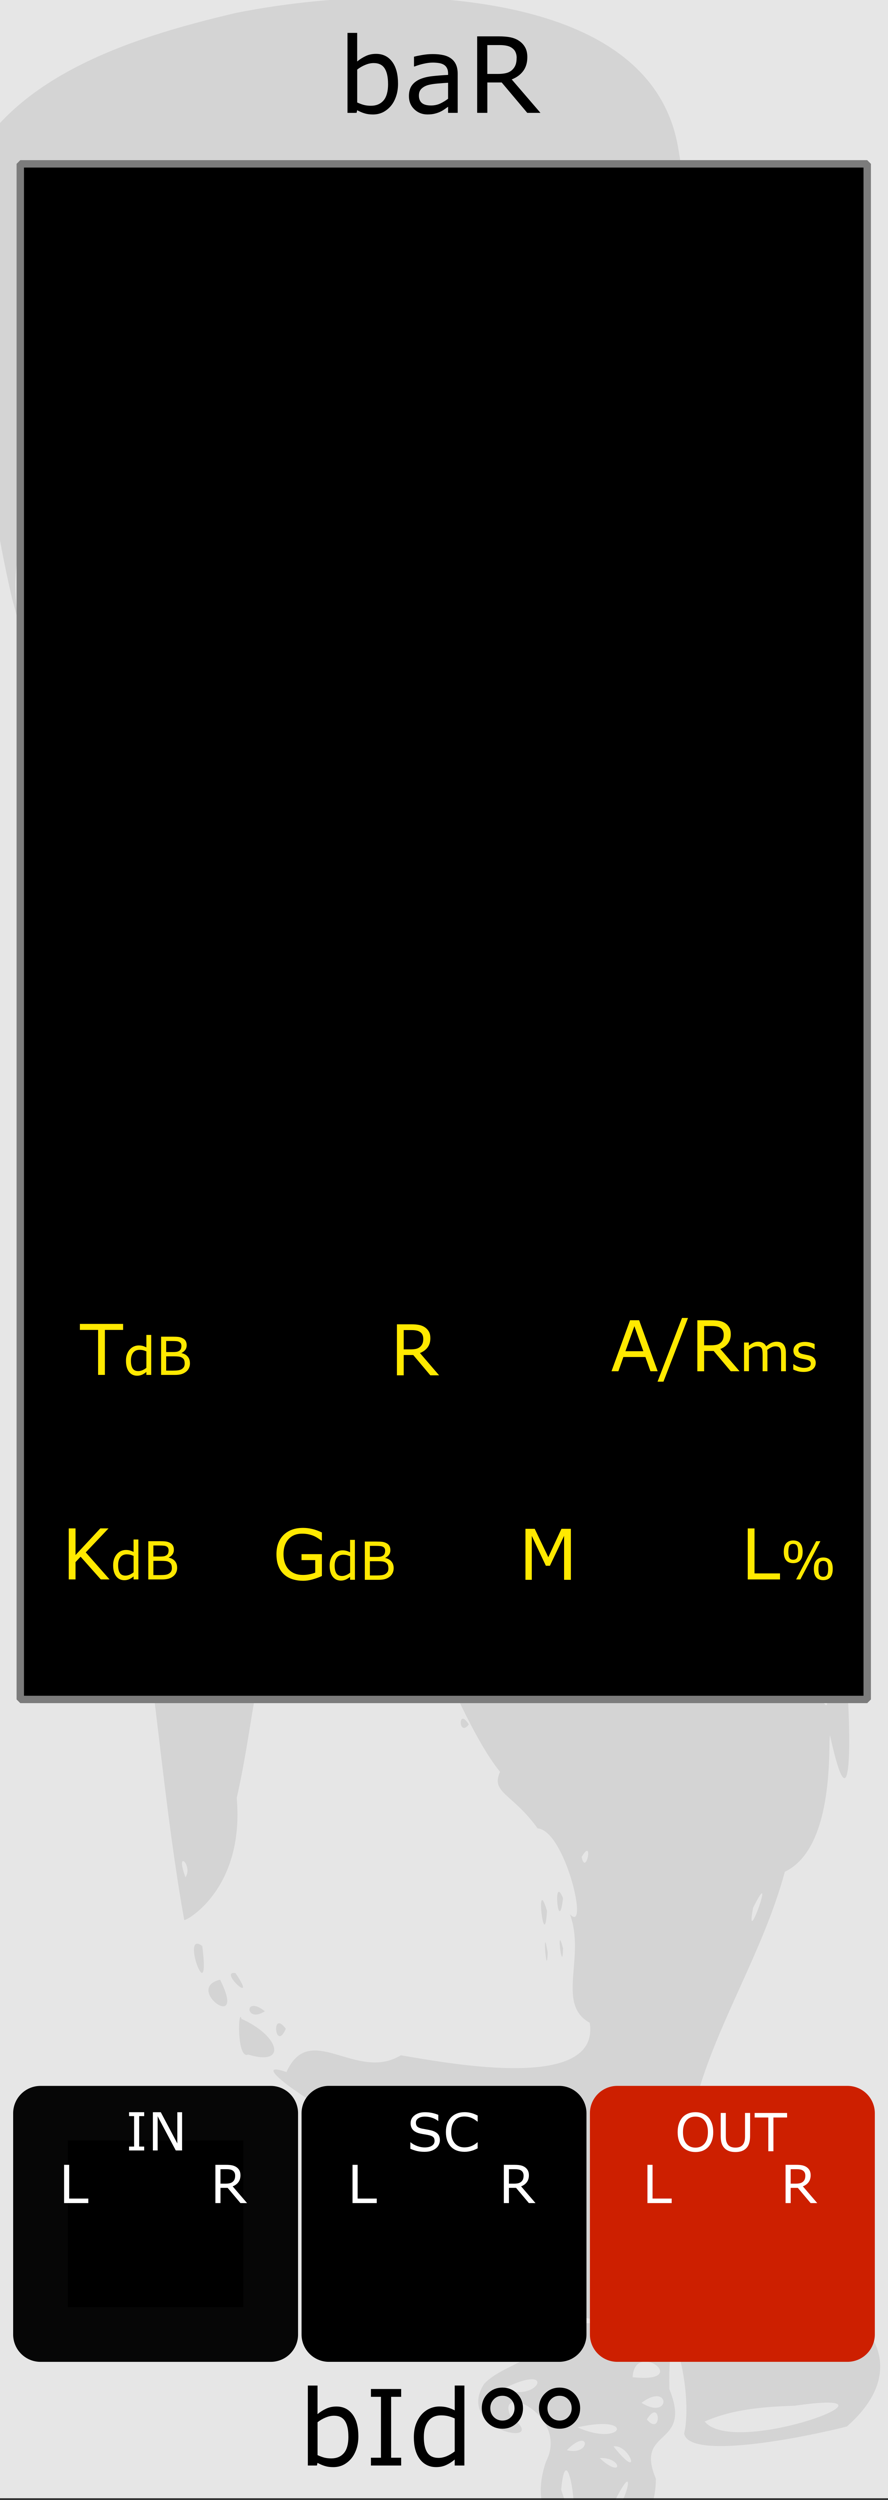 <?xml version="1.0" encoding="UTF-8" standalone="no"?>
<svg
   xmlns:osb="http://www.openswatchbook.org/uri/2009/osb"
   xmlns:dc="http://purl.org/dc/elements/1.1/"
   xmlns:cc="http://creativecommons.org/ns#"
   xmlns:rdf="http://www.w3.org/1999/02/22-rdf-syntax-ns#"
   xmlns:svg="http://www.w3.org/2000/svg"
   xmlns="http://www.w3.org/2000/svg"
   xmlns:sodipodi="http://sodipodi.sourceforge.net/DTD/sodipodi-0.dtd"
   xmlns:inkscape="http://www.inkscape.org/namespaces/inkscape"
   width="135"
   height="380"
   viewBox="0 0 35.719 100.542"
   version="1.1"
   id="svg12553"
   sodipodi:docname="BAR.svg"
   inkscape:version="0.92.3 (2405546, 2018-03-11)">
  <rect x="0" y="0" width="35.719" height="100.542" fill="#333333" stroke="none"/>
  <sodipodi:namedview
     pagecolor="#ffffff"
     bordercolor="#666666"
     borderopacity="1"
     objecttolerance="10"
     gridtolerance="10"
     guidetolerance="10"
     inkscape:pageopacity="0"
     inkscape:pageshadow="2"
     inkscape:window-width="3840"
     inkscape:window-height="2066"
     id="namedview70"
     showgrid="false"
     inkscape:zoom="4.968421"
     inkscape:cx="-110.10027"
     inkscape:cy="72.633504"
     inkscape:window-x="-11"
     inkscape:window-y="-11"
     inkscape:window-maximized="1"
     inkscape:current-layer="svg12553" />
  <defs
     id="defs12547">
    <linearGradient
       osb:paint="solid"
       id="linearGradient4708">
      <stop
         id="stop4706"
         offset="0"
         style="stop-color:#ececec;stop-opacity:1;" />
    </linearGradient>
    <filter
       id="filter4696"
       style="color-interpolation-filters:sRGB">
      <feColorMatrix
         id="feColorMatrix4692"
         result="colormatrix"
         values="0 0 0 0 1 0 0 0 0 0 0 0 0 0 0 1 0 0 0 0 0 "
         in="SourceGraphic" />
      <feBlend
         id="feBlend4694"
         result="fbSourceGraphic"
         mode="multiply"
         in2="BackgroundImage" />
      <feColorMatrix
         id="feColorMatrix4762"
         values="0 0 0 -1 0 0 0 0 -1 0 0 0 0 -1 0 0 0 0 1 0"
         in="fbSourceGraphic"
         result="fbSourceGraphicAlpha" />
      <feColorMatrix
         in="fbSourceGraphic"
         result="colormatrix"
         values="1 0 0 0 0 0 1 0 0 0 0 0 1 0 0 0 0 0 5 -1 "
         id="feColorMatrix4764" />
      <feComposite
         k4="0"
         k3="0"
         k1="0"
         result="composite"
         k2="0.3"
         operator="arithmetic"
         id="feComposite4766"
         in2="colormatrix" />
    </filter>
  </defs>
  <g
     id="layer1"
     transform="matrix(0.3,0,0,1.001,-7.997,-161.568)">
    <path
       id="path33453"
       d="M 26.617,161.38 H 145.853 v 100.396 H 26.617 Z m 0,0"
       style="fill:#e6e6e6;fill-opacity:1;fill-rule:nonzero;stroke:none;stroke-width:0.323"
       inkscape:connector-curvature="0" />
  </g>
  <path
     id="path869"
     d="m 15.839,-0.129 c 4.28,0.085 10.617,1.016 11.446,6.114 0.748,4.414 1.275,8.873 1.376,13.351 -1.604,-1.871 -3.243,-1.1 -1.865,1.169 0.778,3.976 1.413,7.985 1.907,11.987 0.722,-0.461 0.363,-2.211 0.853,0.329 2.218,11.094 2.98,22.409 4.395,33.62 0.245,1.804 0.473,8.056 -0.564,3.355 -0.092,0.143 0.259,4.488 -1.818,5.48 -0.858,3.185 -2.718,6.06 -3.562,9.137 -3.197,0.293 -3.817,3.795 -2.11,5.828 -1.698,1.689 -1.137,5.292 1.409,2.79 3.304,-3.181 11.25,0.624 6.756,4.556 -1.768,0.449 -6.341,1.355 -6.544,0.282 0.408,-1.668 -0.666,-5.735 -0.594,-1.787 0.957,2.357 -1.417,1.534 -0.542,3.603 -0.006,3.975 -5.801,3.28 -4.417,-0.693 0.952,-1.854 -2.085,-3.232 -1.42,-1.799 1.747,1.297 -2.308,0.584 -1.069,-1.325 0.998,-1.047 3.255,-0.88 1.953,-3.272 -1.515,-1.154 -2.248,-2.097 0.544,-2.306 3.183,-0.748 -0.01,-7.114 -2.454,-3.227 0.573,2.76 -2.187,-1.844 -4.18,-1.309 -1.552,-0.143 -5.812,-3.113 -3.816,-2.422 0.946,-2.103 2.807,0.419 4.602,-0.676 2.166,0.373 8.015,1.438 7.597,-1.306 -1.37,-0.758 -0.155,-2.651 -0.799,-4.367 0.791,0.84 -0.186,-3.364 -1.297,-3.451 -1.016,-1.411 -1.898,-1.428 -1.512,-2.275 -1.829,-2.267 -3.607,-8.198 -4.925,-8.611 0.977,-0.011 -2.516,-1.597 -0.91,-3.153 0.129,-1.673 -0.516,-4.939 -1.158,-1.392 1.033,1.414 0.685,2.643 -1.041,3.029 2.217,-1.133 -1.7,2.238 0.815,0.652 -2.673,3.255 -2.47,6.56 -3.373,10.525 0.329,3.761 -2.163,5.021 -2.112,4.905 C 6.622,72.808 6.302,68.288 5.589,63.847 4.878,58.284 4.274,52.707 3.71,47.127 3.71,48.744 4.733,51.033 4.371,48.063 4.105,42.356 3.257,36.684 3.01,30.992 2.218,27.913 2.616,23.303 1.898,21.089 -0.799,21.562 1.811,28.818 0.481,24.055 -0.725,18.82 -1.074,13.446 -1.788,8.134 -0.458,3.257 5.14,1.543 9.502,0.517 11.588,0.102 13.714,-0.088 15.839,-0.129 Z M 13.364,17.323 c 1.387,0.201 0.287,-0.459 0,0 z m 15.587,16.538 c 0.486,0.277 -0.46,-1.252 0,0 z M 4.599,50.905 c 0.878,0.169 -0.731,-0.767 0,0 z m 0.234,1.031 c 0.449,-0.192 -0.619,-1.256 0,0 z m 8.266,-1.134 c 0.951,0.432 0.23,-0.528 0,0 z m -1.033,0.629 c 0.645,0.84 0.395,-0.941 0,0 z m 0.88,0.315 c 0.816,0.81 0.693,-0.975 0,0 z m 1.21,0.159 c 0.352,0.861 0.417,-1.067 0,0 z m -1.485,1.341 c 0.332,2.129 0.301,-2.723 0,0 z m 0.738,-0.295 c 0.333,0.491 0.645,-1.023 0,0 z m 0.337,0.728 c 0.979,0.487 -0.069,-1.292 0,0 z M 13.089,54.674 c 1.108,1.651 0.832,-2.041 0,0 z m 0.046,1.257 c 1.012,0.753 0.612,-0.88 0,0 z m -1.13,3.714 c 0.645,0.84 0.395,-0.941 0,0 z m 0.672,0.34 c 0.645,0.84 0.395,-0.941 0,0 z m 2.041,1.219 c 1.316,1.615 1.382,-0.422 0,0 z m 18.262,6.05 c 0.486,0.277 -0.46,-1.252 0,0 z m 0.064,1.058 c 0.523,1.084 -0.01,-1.618 0,0 z M 7.46,75.498 c 0.322,-0.469 -0.44,-1.197 0,0 z M 23.395,74.684 c 0.179,0.806 0.495,-0.854 0,0 z m 6.9,2.035 c -0.371,1.892 0.987,-1.97 0,0 z M 17.816,85.563 c 1.039,0.71 0.913,-1.236 0,0 z m 4.491,6.661 c 1.594,0.047 1.631,-0.497 0,0 z m 0.767,1.162 c 1.659,0.227 0.374,-0.469 0,0 z m 2.372,2.217 c 2.44,0.266 0.088,-1.546 0,0 z m -5.182,0.456 c 1.358,0.635 2.201,-1.096 0,0 z m 5.539,0.575 c 1.199,0.739 1.159,-0.871 0,0 z m 0.216,0.67 c 0.619,0.719 0.557,-0.913 0,0 z m -2.789,0.315 c 1.815,0.819 2.394,-0.545 0,0 z m 5.116,-0.233 c 1.209,1.474 8.713,-1.371 3.63,-0.637 -1.227,0.045 -2.492,0.129 -3.63,0.637 z m -5.545,1.153 c 0.995,0.243 0.938,-0.966 0,0 z m 1.876,-0.152 c 1.197,1.496 0.654,-0.112 0,0 z m -0.557,0.468 c 0.969,0.891 0.916,-0.048 0,0 z m -1.548,1.27 c 0.978,3.098 0.267,-2.794 0,0 z m 1.951,0.889 c 0.527,0.356 1.355,-2.897 0,0 z M 1.124,27.5 c 0.107,1.919 -0.347,-1.896 0,0 z M 14.084,62.919 c 2.297,1.069 1.266,2.228 0,0 z m 2.359,1.241 c -0.703,0.931 -0.408,-0.752 0,0 z m 2.415,5.192 c -0.418,0.544 -0.451,-0.728 0,0 z m 3.789,6.988 c -0.182,1.59 -0.426,-1.06 0,0 z m -0.644,0.511 c -0.109,1.809 -0.481,-1.59 0,0 z M 8.135,78.262 c 0.354,2.741 -0.905,-0.686 0,0 z m 1.335,1.088 c 0.956,1.395 -0.714,-0.105 0,0 z M 8.853,79.618 c 1.115,2.221 -1.478,0.348 0,0 z m 13.794,-1.266 c -0.016,1.171 -0.294,-1.134 0,0 z m -0.617,0.18 c -0.041,1.177 -0.224,-1.381 0,0 z M 10.654,80.885 c -0.792,0.516 -0.862,-0.678 0,0 z m -0.94,0.307 c 1.565,0.701 1.835,1.918 0.268,1.435 -0.47,0.212 -0.398,-1.954 -0.268,-1.435 z m 1.783,0.399 c -0.426,0.97 -0.607,-0.82 0,0 z"
     style="opacity:0.08;fill:#000000;stroke-width:0.209" />
  <path
     id="rect833"
     d="M 0.816,6.59 H 34.883 V 68.346 H 0.816 Z"
     style="opacity:1;fill:#000000;fill-opacity:1;fill-rule:evenodd;stroke:#7c7c7c;stroke-width:0.298;stroke-linecap:butt;stroke-linejoin:miter;stroke-miterlimit:0;stroke-dasharray:none;stroke-dashoffset:0;stroke-opacity:1" />
  <g
     id="text4860"
     style="font-style:normal;font-variant:normal;font-weight:normal;font-stretch:normal;font-size:2.822px;line-height:125%;font-family:Sudo;-inkscape-font-specification:'Sudo, Normal';font-variant-ligatures:normal;font-variant-caps:normal;font-variant-numeric:normal;font-feature-settings:normal;text-align:start;letter-spacing:0px;word-spacing:0px;writing-mode:lr-tb;text-anchor:start;fill:#000000;fill-opacity:1;stroke:none;stroke-width:0.265px;stroke-linecap:butt;stroke-linejoin:miter;stroke-opacity:1" />
  <g
     id="flowRoot1009"
     style="font-style:normal;font-variant:normal;font-weight:normal;font-stretch:normal;font-size:10.667px;line-height:125%;font-family:Sudo;-inkscape-font-specification:'Sudo, Normal';font-variant-ligatures:normal;font-variant-caps:normal;font-variant-numeric:normal;font-feature-settings:normal;text-align:start;letter-spacing:0px;word-spacing:0px;writing-mode:lr-tb;text-anchor:start;fill:#000000;fill-opacity:1;stroke:none;stroke-width:1px;stroke-linecap:butt;stroke-linejoin:miter;stroke-opacity:1" />
  <g
     aria-label="baR"
     style="font-style:normal;font-variant:normal;font-weight:normal;font-stretch:normal;font-size:2.822px;line-height:125%;font-family:'DejaVu Sans Mono';-inkscape-font-specification:'DejaVu Sans Mono, Normal';font-variant-ligatures:normal;font-variant-caps:normal;font-variant-numeric:normal;font-feature-settings:normal;text-align:start;letter-spacing:0px;word-spacing:0px;writing-mode:lr-tb;text-anchor:start;fill:#000000;fill-opacity:1;stroke:none;stroke-width:0.265px;stroke-linecap:butt;stroke-linejoin:miter;stroke-opacity:1"
     id="text882"
     transform="translate(0,-1.124)">
    <path
       d="m 16.01,4.491 q 0,0.289 -0.083,0.521 -0.081,0.232 -0.219,0.389 -0.147,0.163 -0.322,0.246 -0.176,0.081 -0.387,0.081 -0.196,0 -0.343,-0.048 -0.147,-0.045 -0.289,-0.124 l -0.025,0.107 H 13.978 V 2.447 h 0.389 v 1.149 q 0.163,-0.134 0.347,-0.219 0.184,-0.087 0.413,-0.087 0.409,0 0.645,0.314 0.238,0.314 0.238,0.887 z m -0.401,0.01 q 0,-0.413 -0.136,-0.626 -0.136,-0.215 -0.44,-0.215 -0.169,0 -0.343,0.074 -0.174,0.072 -0.322,0.188 v 1.323 q 0.165,0.074 0.283,0.103 0.12,0.029 0.271,0.029 0.322,0 0.504,-0.211 0.184,-0.213 0.184,-0.666 z"
       style="font-style:normal;font-variant:normal;font-weight:normal;font-stretch:normal;font-size:4.233px;font-family:sans-serif;-inkscape-font-specification:'sans-serif, Normal';font-variant-ligatures:normal;font-variant-caps:normal;font-variant-numeric:normal;font-feature-settings:normal;text-align:start;writing-mode:lr-tb;text-anchor:start;stroke-width:0.265px"
       id="path1145"
       inkscape:connector-curvature="0" />
    <path
       d="M 18.41,5.663 H 18.024 V 5.417 q -0.052,0.035 -0.141,0.099 -0.087,0.062 -0.169,0.099 -0.097,0.048 -0.223,0.079 -0.126,0.033 -0.296,0.033 -0.312,0 -0.529,-0.207 -0.217,-0.207 -0.217,-0.527 0,-0.263 0.112,-0.424 0.114,-0.163 0.322,-0.256 0.211,-0.093 0.506,-0.126 0.296,-0.033 0.635,-0.05 v -0.06 q 0,-0.132 -0.048,-0.219 -0.045,-0.087 -0.132,-0.136 -0.083,-0.048 -0.198,-0.064 -0.116,-0.017 -0.242,-0.017 -0.153,0 -0.341,0.041 -0.188,0.039 -0.389,0.116 H 16.653 V 3.404 q 0.114,-0.031 0.329,-0.068 0.215,-0.037 0.424,-0.037 0.244,0 0.424,0.041 0.182,0.039 0.314,0.136 0.13,0.095 0.198,0.246 0.068,0.151 0.068,0.374 z M 18.024,5.095 V 4.452 q -0.178,0.01 -0.42,0.031 -0.24,0.021 -0.38,0.06 -0.167,0.048 -0.271,0.149 -0.103,0.099 -0.103,0.275 0,0.198 0.12,0.3 0.12,0.099 0.366,0.099 0.205,0 0.374,-0.079 0.169,-0.081 0.314,-0.192 z"
       style="font-style:normal;font-variant:normal;font-weight:normal;font-stretch:normal;font-size:4.233px;font-family:sans-serif;-inkscape-font-specification:'sans-serif, Normal';font-variant-ligatures:normal;font-variant-caps:normal;font-variant-numeric:normal;font-feature-settings:normal;text-align:start;writing-mode:lr-tb;text-anchor:start;stroke-width:0.265px"
       id="path1147"
       inkscape:connector-curvature="0" />
    <path
       d="M 21.74,5.663 H 21.209 L 20.18,4.44 H 19.603 V 5.663 H 19.194 V 2.586 h 0.862 q 0.279,0 0.465,0.037 0.186,0.035 0.335,0.128 0.167,0.105 0.26,0.267 0.095,0.159 0.095,0.405 0,0.333 -0.167,0.558 -0.167,0.223 -0.461,0.337 z M 20.783,3.452 q 0,-0.132 -0.048,-0.234 -0.045,-0.103 -0.153,-0.174 -0.089,-0.06 -0.211,-0.083 -0.122,-0.025 -0.287,-0.025 h -0.482 v 1.162 h 0.413 q 0.194,0 0.339,-0.033 0.145,-0.035 0.246,-0.128 0.093,-0.087 0.136,-0.198 0.045,-0.114 0.045,-0.287 z"
       style="font-style:normal;font-variant:normal;font-weight:normal;font-stretch:normal;font-size:4.233px;font-family:sans-serif;-inkscape-font-specification:'sans-serif, Normal';font-variant-ligatures:normal;font-variant-caps:normal;font-variant-numeric:normal;font-feature-settings:normal;text-align:start;writing-mode:lr-tb;text-anchor:start;stroke-width:0.265px"
       id="path1149"
       inkscape:connector-curvature="0" />
  </g>
  <g
     aria-label="bId°°"
     style="font-style:normal;font-variant:normal;font-weight:normal;font-stretch:normal;font-size:2.822px;line-height:125%;font-family:'DejaVu Sans Mono';-inkscape-font-specification:'DejaVu Sans Mono, Normal';font-variant-ligatures:normal;font-variant-caps:normal;font-variant-numeric:normal;font-feature-settings:normal;text-align:start;letter-spacing:0px;word-spacing:0px;writing-mode:lr-tb;text-anchor:start;fill:#000000;fill-opacity:1;stroke:none;stroke-width:0.265px;stroke-linecap:butt;stroke-linejoin:miter;stroke-opacity:1"
     id="text882-3"
     transform="translate(0,0.194)">
    <path
       d="m 14.415,97.789 q 0,0.289 -0.083,0.521 -0.081,0.232 -0.219,0.389 -0.147,0.163 -0.322,0.246 -0.176,0.081 -0.387,0.081 -0.196,0 -0.343,-0.048 -0.147,-0.045 -0.289,-0.124 l -0.025,0.107 h -0.364 v -3.216 h 0.389 v 1.149 q 0.163,-0.134 0.347,-0.219 0.184,-0.087 0.413,-0.087 0.409,0 0.645,0.314 0.238,0.314 0.238,0.887 z m -0.401,0.01 q 0,-0.413 -0.136,-0.626 -0.136,-0.215 -0.44,-0.215 -0.169,0 -0.343,0.074 -0.174,0.072 -0.322,0.188 v 1.323 q 0.165,0.074 0.283,0.103 0.12,0.029 0.271,0.029 0.322,0 0.504,-0.211 0.184,-0.213 0.184,-0.666 z"
       style="font-style:normal;font-variant:normal;font-weight:normal;font-stretch:normal;font-size:4.233px;font-family:sans-serif;-inkscape-font-specification:'sans-serif, Normal';font-variant-ligatures:normal;font-variant-caps:normal;font-variant-numeric:normal;font-feature-settings:normal;text-align:start;writing-mode:lr-tb;text-anchor:start;stroke-width:0.265px"
       id="path1152"
       inkscape:connector-curvature="0" />
    <path
       d="m 16.136,98.961 h -1.215 v -0.314 h 0.403 v -2.449 h -0.403 v -0.314 h 1.215 v 0.314 h -0.403 v 2.449 h 0.403 z"
       style="font-style:normal;font-variant:normal;font-weight:normal;font-stretch:normal;font-size:4.233px;font-family:sans-serif;-inkscape-font-specification:'sans-serif, Normal';font-variant-ligatures:normal;font-variant-caps:normal;font-variant-numeric:normal;font-feature-settings:normal;text-align:start;writing-mode:lr-tb;text-anchor:start;stroke-width:0.265px"
       id="path1154"
       inkscape:connector-curvature="0" />
    <path
       d="m 18.679,98.961 h -0.389 v -0.242 q -0.167,0.145 -0.349,0.225 -0.182,0.081 -0.395,0.081 -0.413,0 -0.657,-0.318 -0.242,-0.318 -0.242,-0.883 0,-0.294 0.083,-0.523 0.085,-0.229 0.227,-0.391 0.141,-0.157 0.327,-0.24 0.188,-0.083 0.389,-0.083 0.182,0 0.322,0.039 0.141,0.037 0.296,0.118 v -1 h 0.389 z m -0.389,-0.568 v -1.325 q -0.157,-0.07 -0.281,-0.097 -0.124,-0.027 -0.271,-0.027 -0.327,0 -0.508,0.227 -0.182,0.227 -0.182,0.645 0,0.411 0.141,0.626 0.141,0.213 0.451,0.213 0.165,0 0.335,-0.072 0.169,-0.074 0.316,-0.19 z"
       style="font-style:normal;font-variant:normal;font-weight:normal;font-stretch:normal;font-size:4.233px;font-family:sans-serif;-inkscape-font-specification:'sans-serif, Normal';font-variant-ligatures:normal;font-variant-caps:normal;font-variant-numeric:normal;font-feature-settings:normal;text-align:start;writing-mode:lr-tb;text-anchor:start;stroke-width:0.265px"
       id="path1156"
       inkscape:connector-curvature="0" />
    <path
       d="m 21.037,96.654 q 0,0.347 -0.24,0.587 -0.24,0.24 -0.589,0.24 -0.349,0 -0.589,-0.238 -0.24,-0.24 -0.24,-0.589 0,-0.347 0.24,-0.587 0.24,-0.24 0.589,-0.24 0.351,0 0.589,0.24 0.24,0.24 0.24,0.587 z m -0.341,0 q 0,-0.211 -0.138,-0.353 -0.138,-0.145 -0.349,-0.145 -0.211,0 -0.349,0.145 -0.138,0.143 -0.138,0.353 0,0.215 0.141,0.358 0.143,0.141 0.347,0.141 0.211,0 0.349,-0.145 0.138,-0.145 0.138,-0.353 z"
       style="font-style:normal;font-variant:normal;font-weight:normal;font-stretch:normal;font-size:4.233px;font-family:sans-serif;-inkscape-font-specification:'sans-serif, Normal';font-variant-ligatures:normal;font-variant-caps:normal;font-variant-numeric:normal;font-feature-settings:normal;text-align:start;writing-mode:lr-tb;text-anchor:start;stroke-width:0.265px"
       id="path1158"
       inkscape:connector-curvature="0" />
    <path
       d="m 23.336,96.654 q 0,0.347 -0.24,0.587 -0.24,0.24 -0.589,0.24 -0.349,0 -0.589,-0.238 -0.24,-0.24 -0.24,-0.589 0,-0.347 0.24,-0.587 0.24,-0.24 0.589,-0.24 0.351,0 0.589,0.24 0.24,0.24 0.24,0.587 z m -0.341,0 q 0,-0.211 -0.138,-0.353 -0.138,-0.145 -0.349,-0.145 -0.211,0 -0.349,0.145 -0.138,0.143 -0.138,0.353 0,0.215 0.141,0.358 0.143,0.141 0.347,0.141 0.211,0 0.349,-0.145 0.138,-0.145 0.138,-0.353 z"
       style="font-style:normal;font-variant:normal;font-weight:normal;font-stretch:normal;font-size:4.233px;font-family:sans-serif;-inkscape-font-specification:'sans-serif, Normal';font-variant-ligatures:normal;font-variant-caps:normal;font-variant-numeric:normal;font-feature-settings:normal;text-align:start;writing-mode:lr-tb;text-anchor:start;stroke-width:0.265px"
       id="path1160"
       inkscape:connector-curvature="0" />
  </g>
  <g
     aria-label="TdB"
     style="font-style:normal;font-variant:normal;font-weight:normal;font-stretch:normal;font-size:2.822px;line-height:125%;font-family:sans-serif;-inkscape-font-specification:'sans-serif, Normal';font-variant-ligatures:normal;font-variant-caps:normal;font-variant-numeric:normal;font-feature-settings:normal;text-align:start;letter-spacing:0px;word-spacing:0px;writing-mode:lr-tb;text-anchor:start;fill:#ffe900;fill-opacity:1;stroke:none;stroke-width:0.265px;stroke-linecap:butt;stroke-linejoin:miter;stroke-opacity:1"
     id="text882-5">
    <path
       d="M 4.952,53.485 H 4.219 v 1.809 H 3.946 V 53.485 H 3.213 V 53.243 h 1.739 z"
       style="font-style:normal;font-variant:normal;font-weight:normal;font-stretch:normal;font-size:2.822px;font-family:sans-serif;-inkscape-font-specification:'sans-serif, Normal';font-variant-ligatures:normal;font-variant-caps:normal;font-variant-numeric:normal;font-feature-settings:normal;text-align:start;writing-mode:lr-tb;text-anchor:start;fill:#ffe900;fill-opacity:1;stroke-width:0.265px"
       id="path1180"
       inkscape:connector-curvature="0" />
    <path
       d="M 6.083,55.295 H 5.888 v -0.121 q -0.084,0.072 -0.175,0.113 -0.091,0.04 -0.197,0.04 -0.207,0 -0.329,-0.159 Q 5.067,55.008 5.067,54.726 q 0,-0.147 0.041,-0.261 0.042,-0.115 0.114,-0.195 0.07,-0.079 0.163,-0.12 0.094,-0.041 0.194,-0.041 0.091,0 0.161,0.02 0.07,0.019 0.148,0.059 V 53.686 H 6.083 Z M 5.888,55.01 v -0.662 q -0.079,-0.035 -0.141,-0.049 -0.062,-0.013 -0.135,-0.013 -0.163,0 -0.254,0.114 -0.091,0.114 -0.091,0.322 0,0.206 0.07,0.313 0.07,0.106 0.225,0.106 0.083,0 0.167,-0.036 0.085,-0.037 0.158,-0.095 z"
       style="font-style:normal;font-variant:normal;font-weight:normal;font-stretch:normal;font-size:2.117px;font-family:sans-serif;-inkscape-font-specification:'sans-serif, Normal';font-variant-ligatures:normal;font-variant-caps:normal;font-variant-numeric:normal;font-feature-settings:normal;text-align:start;writing-mode:lr-tb;text-anchor:start;fill:#ffe900;fill-opacity:1"
       id="path1182"
       inkscape:connector-curvature="0" />
    <path
       d="m 7.641,54.821 q 0,0.115 -0.043,0.203 -0.043,0.088 -0.117,0.145 -0.087,0.068 -0.191,0.097 -0.103,0.029 -0.264,0.029 H 6.48 v -1.539 h 0.456 q 0.168,0 0.252,0.012 0.084,0.012 0.16,0.052 0.085,0.044 0.123,0.115 0.038,0.069 0.038,0.166 0,0.11 -0.056,0.187 -0.056,0.076 -0.149,0.123 v 0.008 q 0.156,0.032 0.246,0.137 0.09,0.104 0.09,0.265 z m -0.344,-0.693 q 0,-0.056 -0.019,-0.094 -0.019,-0.038 -0.06,-0.062 -0.049,-0.028 -0.118,-0.034 -0.069,-0.007 -0.172,-0.007 H 6.685 v 0.444 h 0.265 q 0.096,0 0.153,-0.009 0.057,-0.01 0.105,-0.041 0.049,-0.031 0.068,-0.08 0.021,-0.05 0.021,-0.117 z m 0.131,0.702 q 0,-0.093 -0.028,-0.148 -0.028,-0.055 -0.101,-0.093 -0.05,-0.026 -0.121,-0.033 -0.07,-0.008 -0.172,-0.008 H 6.685 v 0.573 h 0.271 q 0.134,0 0.22,-0.013 0.086,-0.014 0.141,-0.052 0.058,-0.04 0.085,-0.092 0.027,-0.052 0.027,-0.133 z"
       style="font-style:normal;font-variant:normal;font-weight:normal;font-stretch:normal;font-size:2.117px;font-family:sans-serif;-inkscape-font-specification:'sans-serif, Normal';font-variant-ligatures:normal;font-variant-caps:normal;font-variant-numeric:normal;font-feature-settings:normal;text-align:start;writing-mode:lr-tb;text-anchor:start;fill:#ffe900;fill-opacity:1"
       id="path1184"
       inkscape:connector-curvature="0" />
  </g>
  <g
     aria-label="R"
     style="font-style:normal;font-variant:normal;font-weight:normal;font-stretch:normal;font-size:2.822px;line-height:125%;font-family:sans-serif;-inkscape-font-specification:'sans-serif, Normal';font-variant-ligatures:normal;font-variant-caps:normal;font-variant-numeric:normal;font-feature-settings:normal;text-align:start;letter-spacing:0px;word-spacing:0px;writing-mode:lr-tb;text-anchor:start;fill:#ffe900;fill-opacity:1;stroke:none;stroke-width:0.265px;stroke-linecap:butt;stroke-linejoin:miter;stroke-opacity:1"
     id="text882-5-6">
    <path
       d="m 17.663,55.311 h -0.354 l -0.686,-0.816 h -0.384 v 0.816 h -0.273 v -2.052 h 0.575 q 0.186,0 0.31,0.025 0.124,0.023 0.223,0.085 0.112,0.07 0.174,0.178 0.063,0.106 0.063,0.27 0,0.222 -0.112,0.372 -0.112,0.149 -0.307,0.225 z m -0.638,-1.475 q 0,-0.088 -0.032,-0.156 -0.03,-0.069 -0.102,-0.116 -0.059,-0.04 -0.141,-0.055 -0.081,-0.017 -0.192,-0.017 H 16.239 V 54.267 h 0.276 q 0.13,0 0.226,-0.022 0.096,-0.023 0.164,-0.085 0.062,-0.058 0.091,-0.132 0.03,-0.076 0.03,-0.192 z"
       style="font-style:normal;font-variant:normal;font-weight:normal;font-stretch:normal;font-size:2.822px;font-family:sans-serif;-inkscape-font-specification:'sans-serif, Normal';font-variant-ligatures:normal;font-variant-caps:normal;font-variant-numeric:normal;font-feature-settings:normal;text-align:start;writing-mode:lr-tb;text-anchor:start;fill:#ffe900;fill-opacity:1;stroke-width:0.265px"
       id="path1187"
       inkscape:connector-curvature="0" />
  </g>
  <g
     aria-label="A/Rms"
     style="font-style:normal;font-variant:normal;font-weight:normal;font-stretch:normal;font-size:2.822px;line-height:125%;font-family:sans-serif;-inkscape-font-specification:'sans-serif, Normal';font-variant-ligatures:normal;font-variant-caps:normal;font-variant-numeric:normal;font-feature-settings:normal;text-align:start;letter-spacing:0px;word-spacing:0px;writing-mode:lr-tb;text-anchor:start;fill:#ffe900;fill-opacity:1;stroke:none;stroke-width:0.265px;stroke-linecap:butt;stroke-linejoin:miter;stroke-opacity:1"
     id="text882-5-1">
    <path
       d="M 26.454,55.147 H 26.164 L 25.962,54.575 h -0.887 l -0.201,0.572 h -0.277 l 0.747,-2.052 h 0.364 z m -0.576,-0.806 -0.36,-1.007 -0.361,1.007 z"
       style="font-style:normal;font-variant:normal;font-weight:normal;font-stretch:normal;font-size:2.822px;font-family:sans-serif;-inkscape-font-specification:'sans-serif, Normal';font-variant-ligatures:normal;font-variant-caps:normal;font-variant-numeric:normal;font-feature-settings:normal;text-align:start;writing-mode:lr-tb;text-anchor:start;fill:#ffe900;fill-opacity:1;stroke-width:0.265px"
       id="path1190"
       inkscape:connector-curvature="0" />
    <path
       d="m 27.675,53.003 -0.988,2.563 h -0.238 l 0.984,-2.563 z"
       style="font-style:normal;font-variant:normal;font-weight:normal;font-stretch:normal;font-size:2.822px;font-family:sans-serif;-inkscape-font-specification:'sans-serif, Normal';font-variant-ligatures:normal;font-variant-caps:normal;font-variant-numeric:normal;font-feature-settings:normal;text-align:start;writing-mode:lr-tb;text-anchor:start;fill:#ffe900;fill-opacity:1;stroke-width:0.265px"
       id="path1192"
       inkscape:connector-curvature="0" />
    <path
       d="M 29.748,55.147 H 29.394 L 28.707,54.332 H 28.323 v 0.816 h -0.273 v -2.052 h 0.575 q 0.186,0 0.31,0.025 0.124,0.023 0.223,0.085 0.112,0.07 0.174,0.178 0.063,0.106 0.063,0.27 0,0.222 -0.112,0.372 -0.112,0.149 -0.307,0.225 z M 29.11,53.673 q 0,-0.088 -0.032,-0.156 -0.03,-0.069 -0.102,-0.116 -0.059,-0.04 -0.141,-0.055 -0.081,-0.017 -0.192,-0.017 H 28.323 v 0.774 h 0.276 q 0.13,0 0.226,-0.022 0.096,-0.023 0.164,-0.085 0.062,-0.058 0.091,-0.132 0.03,-0.076 0.03,-0.192 z"
       style="font-style:normal;font-variant:normal;font-weight:normal;font-stretch:normal;font-size:2.822px;font-family:sans-serif;-inkscape-font-specification:'sans-serif, Normal';font-variant-ligatures:normal;font-variant-caps:normal;font-variant-numeric:normal;font-feature-settings:normal;text-align:start;writing-mode:lr-tb;text-anchor:start;fill:#ffe900;fill-opacity:1;stroke-width:0.265px"
       id="path1194"
       inkscape:connector-curvature="0" />
    <path
       d="m 31.613,55.147 h -0.194 v -0.657 q 0,-0.074 -0.007,-0.144 -0.006,-0.069 -0.028,-0.111 -0.024,-0.044 -0.068,-0.067 -0.044,-0.023 -0.128,-0.023 -0.082,0 -0.163,0.041 -0.082,0.04 -0.163,0.103 0.003,0.024 0.005,0.056 0.002,0.031 0.002,0.062 v 0.739 h -0.194 v -0.657 q 0,-0.076 -0.007,-0.145 -0.006,-0.069 -0.028,-0.111 -0.024,-0.044 -0.068,-0.066 -0.044,-0.023 -0.128,-0.023 -0.08,0 -0.16,0.039 -0.08,0.039 -0.159,0.1 v 0.862 H 29.928 v -1.154 h 0.194 v 0.128 q 0.091,-0.075 0.181,-0.118 0.091,-0.042 0.193,-0.042 0.118,0 0.199,0.05 0.083,0.05 0.123,0.137 0.118,-0.099 0.215,-0.143 0.097,-0.044 0.208,-0.044 0.19,0 0.28,0.116 0.091,0.115 0.091,0.321 z"
       style="font-style:normal;font-variant:normal;font-weight:normal;font-stretch:normal;font-size:2.117px;font-family:sans-serif;-inkscape-font-specification:'sans-serif, Normal';font-variant-ligatures:normal;font-variant-caps:normal;font-variant-numeric:normal;font-feature-settings:normal;text-align:start;writing-mode:lr-tb;text-anchor:start"
       id="path1196"
       inkscape:connector-curvature="0" />
    <path
       d="m 32.812,54.815 q 0,0.158 -0.131,0.259 -0.13,0.101 -0.357,0.101 -0.128,0 -0.236,-0.03 -0.106,-0.031 -0.179,-0.067 V 54.86 h 0.01 q 0.092,0.069 0.205,0.111 0.113,0.04 0.216,0.04 0.128,0 0.201,-0.041 0.072,-0.041 0.072,-0.13 0,-0.068 -0.039,-0.103 -0.039,-0.035 -0.151,-0.06 -0.041,-0.009 -0.109,-0.022 -0.066,-0.012 -0.121,-0.027 -0.152,-0.04 -0.216,-0.118 -0.063,-0.079 -0.063,-0.192 0,-0.071 0.029,-0.134 0.03,-0.063 0.09,-0.113 0.058,-0.049 0.147,-0.076 0.09,-0.029 0.201,-0.029 0.103,0 0.209,0.026 0.106,0.025 0.177,0.061 v 0.208 h -0.01 q -0.074,-0.055 -0.181,-0.092 -0.106,-0.038 -0.209,-0.038 -0.106,0 -0.18,0.041 -0.073,0.04 -0.073,0.121 0,0.071 0.044,0.107 0.043,0.036 0.141,0.059 0.054,0.012 0.12,0.025 0.067,0.012 0.112,0.023 0.135,0.031 0.209,0.106 0.073,0.076 0.073,0.203 z"
       style="font-style:normal;font-variant:normal;font-weight:normal;font-stretch:normal;font-size:2.117px;font-family:sans-serif;-inkscape-font-specification:'sans-serif, Normal';font-variant-ligatures:normal;font-variant-caps:normal;font-variant-numeric:normal;font-feature-settings:normal;text-align:start;writing-mode:lr-tb;text-anchor:start"
       id="path1198"
       inkscape:connector-curvature="0" />
  </g>
  <g
     aria-label="KdB"
     style="font-style:normal;font-variant:normal;font-weight:normal;font-stretch:normal;font-size:2.822px;line-height:125%;font-family:sans-serif;-inkscape-font-specification:'sans-serif, Normal';font-variant-ligatures:normal;font-variant-caps:normal;font-variant-numeric:normal;font-feature-settings:normal;text-align:start;letter-spacing:0px;word-spacing:0px;writing-mode:lr-tb;text-anchor:start;fill:#ffe900;fill-opacity:1;stroke:none;stroke-width:0.265px;stroke-linecap:butt;stroke-linejoin:miter;stroke-opacity:1"
     id="text882-5-3">
    <path
       d="M 4.408,63.519 H 4.054 l -0.812,-0.914 -0.204,0.218 v 0.696 H 2.765 v -2.052 h 0.273 v 1.071 l 0.996,-1.071 h 0.331 l -0.916,0.965 z"
       style="font-style:normal;font-variant:normal;font-weight:normal;font-stretch:normal;font-size:2.822px;font-family:sans-serif;-inkscape-font-specification:'sans-serif, Normal';font-variant-ligatures:normal;font-variant-caps:normal;font-variant-numeric:normal;font-feature-settings:normal;text-align:start;writing-mode:lr-tb;text-anchor:start;fill:#ffe900;fill-opacity:1;stroke-width:0.265px"
       id="path1201"
       inkscape:connector-curvature="0" />
    <path
       d="M 5.567,63.519 H 5.373 v -0.121 q -0.084,0.072 -0.175,0.113 -0.091,0.04 -0.197,0.04 -0.207,0 -0.329,-0.159 -0.121,-0.159 -0.121,-0.441 0,-0.147 0.041,-0.261 0.042,-0.115 0.114,-0.195 0.07,-0.079 0.163,-0.12 0.094,-0.041 0.194,-0.041 0.091,0 0.161,0.02 0.07,0.019 0.148,0.059 v -0.5 h 0.194 z m -0.194,-0.284 v -0.662 q -0.079,-0.035 -0.141,-0.049 -0.062,-0.013 -0.135,-0.013 -0.163,0 -0.254,0.114 -0.091,0.114 -0.091,0.322 0,0.206 0.07,0.313 0.07,0.106 0.225,0.106 0.083,0 0.167,-0.036 0.085,-0.037 0.158,-0.095 z"
       style="font-style:normal;font-variant:normal;font-weight:normal;font-stretch:normal;font-size:2.117px;font-family:sans-serif;-inkscape-font-specification:'sans-serif, Normal';font-variant-ligatures:normal;font-variant-caps:normal;font-variant-numeric:normal;font-feature-settings:normal;text-align:start;writing-mode:lr-tb;text-anchor:start;fill:#ffe900;fill-opacity:1;stroke-width:0.265px"
       id="path1203"
       inkscape:connector-curvature="0" />
    <path
       d="m 7.126,63.046 q 0,0.115 -0.043,0.203 -0.043,0.088 -0.117,0.145 -0.087,0.068 -0.191,0.097 -0.103,0.029 -0.264,0.029 H 5.965 v -1.539 h 0.456 q 0.168,0 0.252,0.012 0.084,0.012 0.16,0.052 0.085,0.044 0.123,0.115 0.038,0.069 0.038,0.166 0,0.11 -0.056,0.187 -0.056,0.076 -0.149,0.123 v 0.008 q 0.156,0.032 0.246,0.137 0.09,0.104 0.09,0.265 z M 6.781,62.352 q 0,-0.056 -0.019,-0.094 -0.019,-0.038 -0.06,-0.062 -0.049,-0.028 -0.118,-0.034 -0.069,-0.007 -0.172,-0.007 H 6.17 v 0.444 H 6.434 q 0.096,0 0.153,-0.009 0.057,-0.01 0.105,-0.041 0.049,-0.031 0.068,-0.08 0.021,-0.05 0.021,-0.117 z m 0.131,0.702 q 0,-0.093 -0.028,-0.148 -0.028,-0.055 -0.101,-0.093 -0.05,-0.026 -0.121,-0.033 -0.07,-0.008 -0.172,-0.008 H 6.17 v 0.573 h 0.271 q 0.134,0 0.22,-0.013 0.086,-0.014 0.141,-0.052 0.058,-0.04 0.085,-0.092 0.027,-0.052 0.027,-0.133 z"
       style="font-style:normal;font-variant:normal;font-weight:normal;font-stretch:normal;font-size:2.117px;font-family:sans-serif;-inkscape-font-specification:'sans-serif, Normal';font-variant-ligatures:normal;font-variant-caps:normal;font-variant-numeric:normal;font-feature-settings:normal;text-align:start;writing-mode:lr-tb;text-anchor:start;fill:#ffe900;fill-opacity:1;stroke-width:0.265px"
       id="path1205"
       inkscape:connector-curvature="0" />
  </g>
  <g
     aria-label="GdB"
     style="font-style:normal;font-variant:normal;font-weight:normal;font-stretch:normal;font-size:2.822px;line-height:125%;font-family:sans-serif;-inkscape-font-specification:'sans-serif, Normal';font-variant-ligatures:normal;font-variant-caps:normal;font-variant-numeric:normal;font-feature-settings:normal;text-align:start;letter-spacing:0px;word-spacing:0px;writing-mode:lr-tb;text-anchor:start;fill:#ffe900;fill-opacity:1;stroke:none;stroke-width:0.265px;stroke-linecap:butt;stroke-linejoin:miter;stroke-opacity:1"
     id="text882-5-4">
    <path
       d="m 12.948,63.382 q -0.168,0.077 -0.368,0.135 -0.198,0.057 -0.384,0.057 -0.24,0 -0.44,-0.066 -0.2,-0.066 -0.34,-0.198 -0.142,-0.134 -0.219,-0.333 -0.077,-0.201 -0.077,-0.47 0,-0.492 0.287,-0.776 0.288,-0.285 0.79,-0.285 0.175,0 0.357,0.043 0.183,0.041 0.394,0.142 v 0.324 h -0.025 q -0.043,-0.033 -0.124,-0.087 -0.081,-0.054 -0.16,-0.09 -0.095,-0.043 -0.216,-0.07 -0.12,-0.029 -0.273,-0.029 -0.345,0 -0.546,0.222 -0.2,0.22 -0.2,0.598 0,0.398 0.209,0.62 0.209,0.22 0.571,0.22 0.132,0 0.263,-0.026 0.132,-0.026 0.232,-0.068 V 62.742 H 12.128 V 62.502 h 0.82 z"
       style="font-style:normal;font-variant:normal;font-weight:normal;font-stretch:normal;font-size:2.822px;font-family:sans-serif;-inkscape-font-specification:'sans-serif, Normal';font-variant-ligatures:normal;font-variant-caps:normal;font-variant-numeric:normal;font-feature-settings:normal;text-align:start;writing-mode:lr-tb;text-anchor:start;fill:#ffe900;fill-opacity:1;stroke-width:0.265px"
       id="path1208"
       inkscape:connector-curvature="0" />
    <path
       d="M 14.277,63.534 H 14.082 v -0.121 q -0.084,0.072 -0.175,0.113 -0.091,0.04 -0.197,0.04 -0.207,0 -0.329,-0.159 -0.121,-0.159 -0.121,-0.441 0,-0.147 0.041,-0.261 0.042,-0.115 0.114,-0.195 0.07,-0.079 0.163,-0.12 0.094,-0.041 0.194,-0.041 0.091,0 0.161,0.02 0.07,0.019 0.148,0.059 v -0.5 h 0.194 z m -0.194,-0.284 v -0.662 q -0.079,-0.035 -0.141,-0.049 -0.062,-0.013 -0.135,-0.013 -0.163,0 -0.254,0.114 -0.091,0.114 -0.091,0.322 0,0.206 0.07,0.313 0.07,0.106 0.225,0.106 0.083,0 0.167,-0.036 0.085,-0.037 0.158,-0.095 z"
       style="font-style:normal;font-variant:normal;font-weight:normal;font-stretch:normal;font-size:2.117px;font-family:sans-serif;-inkscape-font-specification:'sans-serif, Normal';font-variant-ligatures:normal;font-variant-caps:normal;font-variant-numeric:normal;font-feature-settings:normal;text-align:start;writing-mode:lr-tb;text-anchor:start;fill:#ffe900;fill-opacity:1;stroke-width:0.265px"
       id="path1210"
       inkscape:connector-curvature="0" />
    <path
       d="m 15.835,63.061 q 0,0.115 -0.043,0.203 -0.043,0.088 -0.117,0.145 -0.087,0.068 -0.191,0.097 -0.103,0.029 -0.264,0.029 h -0.546 v -1.539 h 0.456 q 0.168,0 0.252,0.012 0.084,0.012 0.16,0.052 0.085,0.044 0.123,0.115 0.038,0.069 0.038,0.166 0,0.11 -0.056,0.187 -0.056,0.076 -0.149,0.123 v 0.008 q 0.156,0.032 0.246,0.137 0.09,0.104 0.09,0.265 z M 15.491,62.367 q 0,-0.056 -0.019,-0.094 -0.019,-0.038 -0.06,-0.062 -0.049,-0.028 -0.118,-0.034 -0.069,-0.007 -0.172,-0.007 H 14.879 v 0.444 h 0.265 q 0.096,0 0.153,-0.009 0.057,-0.01 0.105,-0.041 0.049,-0.031 0.068,-0.08 0.021,-0.05 0.021,-0.117 z m 0.131,0.702 q 0,-0.093 -0.028,-0.148 -0.028,-0.055 -0.101,-0.093 -0.05,-0.026 -0.121,-0.033 -0.07,-0.008 -0.172,-0.008 h -0.321 v 0.573 h 0.271 q 0.134,0 0.22,-0.013 0.086,-0.014 0.141,-0.052 0.058,-0.04 0.085,-0.092 0.027,-0.052 0.027,-0.133 z"
       style="font-style:normal;font-variant:normal;font-weight:normal;font-stretch:normal;font-size:2.117px;font-family:sans-serif;-inkscape-font-specification:'sans-serif, Normal';font-variant-ligatures:normal;font-variant-caps:normal;font-variant-numeric:normal;font-feature-settings:normal;text-align:start;writing-mode:lr-tb;text-anchor:start;fill:#ffe900;fill-opacity:1;stroke-width:0.265px"
       id="path1212"
       inkscape:connector-curvature="0" />
  </g>
  <g
     aria-label="M"
     style="font-style:normal;font-variant:normal;font-weight:normal;font-stretch:normal;font-size:2.822px;line-height:125%;font-family:sans-serif;-inkscape-font-specification:'sans-serif, Normal';font-variant-ligatures:normal;font-variant-caps:normal;font-variant-numeric:normal;font-feature-settings:normal;text-align:start;letter-spacing:0px;word-spacing:0px;writing-mode:lr-tb;text-anchor:start;fill:#ffe900;fill-opacity:1;stroke:none;stroke-width:0.265px;stroke-linecap:butt;stroke-linejoin:miter;stroke-opacity:1"
     id="text882-5-5">
    <path
       d="M 22.963,63.535 H 22.69 V 61.767 L 22.12,62.97 h -0.163 l -0.566,-1.203 v 1.768 h -0.255 v -2.052 h 0.372 l 0.547,1.142 0.529,-1.142 h 0.379 z"
       style="font-style:normal;font-variant:normal;font-weight:normal;font-stretch:normal;font-size:2.822px;font-family:sans-serif;-inkscape-font-specification:'sans-serif, Normal';font-variant-ligatures:normal;font-variant-caps:normal;font-variant-numeric:normal;font-feature-settings:normal;text-align:start;writing-mode:lr-tb;text-anchor:start;fill:#ffe900;fill-opacity:1;stroke-width:0.265px"
       id="path1215"
       inkscape:connector-curvature="0" />
  </g>
  <g
     aria-label="L%"
     style="font-style:normal;font-variant:normal;font-weight:normal;font-stretch:normal;font-size:2.822px;line-height:125%;font-family:sans-serif;-inkscape-font-specification:'sans-serif, Normal';font-variant-ligatures:normal;font-variant-caps:normal;font-variant-numeric:normal;font-feature-settings:normal;text-align:start;letter-spacing:0px;word-spacing:0px;writing-mode:lr-tb;text-anchor:start;fill:#ffe900;fill-opacity:1;stroke:none;stroke-width:0.265px;stroke-linecap:butt;stroke-linejoin:miter;stroke-opacity:1"
     id="text882-5-8">
    <path
       d="m 31.375,63.52 h -1.298 v -2.052 h 0.273 v 1.809 h 1.025 z"
       style="font-style:normal;font-variant:normal;font-weight:normal;font-stretch:normal;font-size:2.822px;font-family:sans-serif;-inkscape-font-specification:'sans-serif, Normal';font-variant-ligatures:normal;font-variant-caps:normal;font-variant-numeric:normal;font-feature-settings:normal;text-align:start;writing-mode:lr-tb;text-anchor:start;fill:#ffe900;fill-opacity:1;stroke-width:0.265px"
       id="path1218"
       inkscape:connector-curvature="0" />
    <path
       d="m 32.286,62.408 q 0,0.232 -0.098,0.344 -0.097,0.113 -0.281,0.113 -0.188,0 -0.284,-0.113 -0.096,-0.113 -0.096,-0.343 0,-0.232 0.098,-0.344 0.098,-0.113 0.282,-0.113 0.187,0 0.283,0.114 0.096,0.114 0.096,0.342 z m 0.714,-0.427 -0.806,1.539 h -0.171 l 0.806,-1.539 z m 0.496,1.112 q 0,0.232 -0.098,0.344 -0.098,0.113 -0.282,0.113 -0.187,0 -0.283,-0.114 -0.096,-0.114 -0.096,-0.342 0,-0.232 0.097,-0.344 0.098,-0.113 0.282,-0.113 0.188,0 0.284,0.113 0.096,0.113 0.096,0.343 z m -1.394,-0.685 q 0,-0.178 -0.047,-0.248 -0.045,-0.07 -0.149,-0.07 -0.105,0 -0.151,0.07 -0.045,0.07 -0.045,0.249 0,0.179 0.045,0.249 0.045,0.069 0.151,0.069 0.103,0 0.149,-0.069 0.047,-0.07 0.047,-0.25 z m 1.21,0.685 q 0,-0.178 -0.047,-0.248 -0.045,-0.07 -0.149,-0.07 -0.105,0 -0.151,0.07 -0.045,0.07 -0.045,0.249 0,0.179 0.045,0.249 0.045,0.069 0.151,0.069 0.103,0 0.149,-0.069 0.047,-0.07 0.047,-0.25 z"
       style="font-style:normal;font-variant:normal;font-weight:normal;font-stretch:normal;font-size:2.117px;font-family:sans-serif;-inkscape-font-specification:'sans-serif, Normal';font-variant-ligatures:normal;font-variant-caps:normal;font-variant-numeric:normal;font-feature-settings:normal;text-align:start;writing-mode:lr-tb;text-anchor:start"
       id="path1220"
       inkscape:connector-curvature="0" />
  </g>
  <g
     style="font-style:normal;font-variant:normal;font-weight:normal;font-stretch:normal;font-size:10.667px;line-height:125%;font-family:'DejaVu Sans Mono';-inkscape-font-specification:'DejaVu Sans Mono, Normal';font-variant-ligatures:normal;font-variant-caps:normal;font-variant-numeric:normal;font-feature-settings:normal;text-align:start;letter-spacing:0px;word-spacing:0px;writing-mode:lr-tb;text-anchor:start;fill:#000000;fill-opacity:1;stroke:none;stroke-width:1px;stroke-linecap:butt;stroke-linejoin:miter;stroke-opacity:1"
     id="flowRoot1055" />
  <g
     id="g912"
     transform="rotate(90,17.711,89.288)">
    <path
       inkscape:connector-curvature="0"
       id="rect5282-7"
       d="m 13.41,93.769 v -9.26 h 8.898 v 9.26 z"
       style="opacity:1;fill:#000000;fill-opacity:1;fill-rule:nonzero;stroke:#000000;stroke-width:2.2;stroke-linecap:butt;stroke-linejoin:round;stroke-miterlimit:8.2;stroke-dasharray:none;stroke-dashoffset:0;stroke-opacity:1;paint-order:normal" />
    <g
       id="text5206-7-7-4"
       style="font-style:normal;font-variant:normal;font-weight:normal;font-stretch:normal;font-size:2.117px;line-height:125%;font-family:sans-serif;-inkscape-font-specification:'sans-serif, Normal';font-variant-ligatures:normal;font-variant-caps:normal;font-variant-numeric:normal;font-feature-settings:normal;text-align:start;letter-spacing:0px;word-spacing:0px;writing-mode:lr-tb;text-anchor:start;fill:#000000;fill-opacity:1;stroke:none;stroke-width:0.265px;stroke-linecap:butt;stroke-linejoin:miter;stroke-opacity:1"
       transform="rotate(-90,16.725,-13.743)"
       aria-label="SC">
      <path
         inkscape:connector-curvature="0"
         id="path1096"
         style="font-style:normal;font-variant:normal;font-weight:normal;font-stretch:normal;font-size:2.117px;font-family:sans-serif;-inkscape-font-specification:'sans-serif, Normal';font-variant-ligatures:normal;font-variant-caps:normal;font-variant-numeric:normal;font-feature-settings:normal;text-align:start;writing-mode:lr-tb;text-anchor:start;fill:#ffffff;fill-opacity:1;stroke-width:0.265px"
         d="m -86.323,-15.973 q 0,0.09 -0.042,0.178 -0.041,0.088 -0.117,0.149 -0.083,0.066 -0.193,0.103 -0.11,0.037 -0.265,0.037 -0.166,0 -0.3,-0.031 -0.132,-0.031 -0.27,-0.092 v -0.256 h 0.014 q 0.117,0.097 0.27,0.15 0.153,0.053 0.287,0.053 0.19,0 0.296,-0.071 0.106,-0.071 0.106,-0.19 0,-0.102 -0.051,-0.151 -0.05,-0.049 -0.152,-0.075 -0.078,-0.021 -0.168,-0.034 -0.09,-0.013 -0.191,-0.034 -0.205,-0.043 -0.304,-0.148 -0.098,-0.105 -0.098,-0.274 0,-0.193 0.163,-0.316 0.163,-0.124 0.414,-0.124 0.162,0 0.298,0.031 0.135,0.031 0.24,0.076 v 0.242 h -0.014 q -0.088,-0.074 -0.232,-0.123 -0.143,-0.05 -0.292,-0.05 -0.164,0 -0.265,0.068 -0.099,0.068 -0.099,0.176 0,0.096 0.05,0.151 0.05,0.055 0.175,0.084 0.066,0.014 0.188,0.035 0.122,0.021 0.207,0.042 0.172,0.045 0.258,0.137 0.087,0.092 0.087,0.257 z" />
      <path
         inkscape:connector-curvature="0"
         id="path1098"
         style="font-style:normal;font-variant:normal;font-weight:normal;font-stretch:normal;font-size:2.117px;font-family:sans-serif;-inkscape-font-specification:'sans-serif, Normal';font-variant-ligatures:normal;font-variant-caps:normal;font-variant-numeric:normal;font-feature-settings:normal;text-align:start;writing-mode:lr-tb;text-anchor:start;fill:#ffffff;fill-opacity:1;stroke-width:0.265px"
         d="m -84.805,-15.645 q -0.057,0.025 -0.103,0.047 -0.045,0.022 -0.12,0.045 -0.063,0.02 -0.137,0.033 -0.073,0.014 -0.162,0.014 -0.167,0 -0.305,-0.047 -0.136,-0.048 -0.238,-0.148 -0.099,-0.098 -0.155,-0.249 -0.056,-0.152 -0.056,-0.352 0,-0.19 0.054,-0.34 0.054,-0.15 0.155,-0.253 0.098,-0.1 0.237,-0.153 0.14,-0.053 0.309,-0.053 0.124,0 0.247,0.03 0.124,0.03 0.275,0.105 v 0.243 h -0.015 q -0.127,-0.106 -0.252,-0.155 -0.125,-0.049 -0.268,-0.049 -0.117,0 -0.211,0.038 -0.093,0.037 -0.166,0.117 -0.071,0.078 -0.112,0.196 -0.039,0.118 -0.039,0.273 0,0.162 0.043,0.279 0.044,0.117 0.114,0.19 0.072,0.076 0.168,0.114 0.097,0.036 0.205,0.036 0.148,0 0.277,-0.051 0.129,-0.051 0.242,-0.152 h 0.014 z" />
    </g>
    <g
       transform="rotate(-90,-50.657,182.872)"
       id="g5345-0">
      <g
         id="text5206-7-6-6"
         style="font-style:normal;font-variant:normal;font-weight:normal;font-stretch:normal;font-size:2.117px;line-height:125%;font-family:sans-serif;-inkscape-font-specification:'sans-serif, Normal';font-variant-ligatures:normal;font-variant-caps:normal;font-variant-numeric:normal;font-feature-settings:normal;text-align:start;letter-spacing:0px;word-spacing:0px;writing-mode:lr-tb;text-anchor:start;fill:#000000;fill-opacity:1;stroke:none;stroke-width:0.265px;stroke-linecap:butt;stroke-linejoin:miter;stroke-opacity:1"
         aria-label="L">
        <path
           inkscape:connector-curvature="0"
           id="path1101"
           style="font-style:normal;font-variant:normal;font-weight:normal;font-stretch:normal;font-size:2.117px;font-family:sans-serif;-inkscape-font-specification:'sans-serif, Normal';font-variant-ligatures:normal;font-variant-caps:normal;font-variant-numeric:normal;font-feature-settings:normal;text-align:start;writing-mode:lr-tb;text-anchor:start;fill:#ffffff;fill-opacity:1;stroke-width:0.265px"
           d="m 40.37,250.553 h -0.974 v -1.539 h 0.205 v 1.357 h 0.769 z" />
      </g>
      <g
         id="text5206-7-9-9"
         style="font-style:normal;font-variant:normal;font-weight:normal;font-stretch:normal;font-size:2.117px;line-height:125%;font-family:sans-serif;-inkscape-font-specification:'sans-serif, Normal';font-variant-ligatures:normal;font-variant-caps:normal;font-variant-numeric:normal;font-feature-settings:normal;text-align:start;letter-spacing:0px;word-spacing:0px;writing-mode:lr-tb;text-anchor:start;fill:#000000;fill-opacity:1;stroke:none;stroke-width:0.265px;stroke-linecap:butt;stroke-linejoin:miter;stroke-opacity:1"
         aria-label="R">
        <path
           inkscape:connector-curvature="0"
           id="path1104"
           style="font-style:normal;font-variant:normal;font-weight:normal;font-stretch:normal;font-size:2.117px;font-family:sans-serif;-inkscape-font-specification:'sans-serif, Normal';font-variant-ligatures:normal;font-variant-caps:normal;font-variant-numeric:normal;font-feature-settings:normal;text-align:start;writing-mode:lr-tb;text-anchor:start;fill:#ffffff;fill-opacity:1;stroke-width:0.265px"
           d="M 46.756,250.553 H 46.49 l -0.515,-0.612 h -0.288 v 0.612 h -0.205 v -1.539 h 0.431 q 0.14,0 0.233,0.019 0.093,0.018 0.167,0.064 0.084,0.053 0.13,0.133 0.048,0.08 0.048,0.203 0,0.166 -0.084,0.279 -0.084,0.112 -0.23,0.168 z m -0.479,-1.106 q 0,-0.066 -0.024,-0.117 -0.023,-0.052 -0.076,-0.087 -0.044,-0.03 -0.105,-0.041 -0.061,-0.012 -0.144,-0.012 H 45.687 v 0.581 h 0.207 q 0.097,0 0.169,-0.017 0.072,-0.018 0.123,-0.064 0.047,-0.043 0.068,-0.099 0.023,-0.057 0.023,-0.144 z" />
      </g>
    </g>
  </g>
  <g
     id="g901"
     transform="rotate(90,6.152,89.246)">
    <path
       inkscape:connector-curvature="0"
       id="rect5282-7-5"
       d="m 1.894,93.769 v -9.26 h 8.898 v 9.26 z"
       style="opacity:1;fill:#000000;fill-opacity:1;fill-rule:nonzero;stroke:#060606;stroke-width:2.2;stroke-linecap:butt;stroke-linejoin:round;stroke-miterlimit:8.2;stroke-dasharray:none;stroke-dashoffset:0;stroke-opacity:1;paint-order:normal" />
    <g
       id="text5206-7-7-4-3"
       style="font-style:normal;font-variant:normal;font-weight:normal;font-stretch:normal;font-size:2.117px;line-height:125%;font-family:sans-serif;-inkscape-font-specification:'sans-serif, Normal';font-variant-ligatures:normal;font-variant-caps:normal;font-variant-numeric:normal;font-feature-settings:normal;text-align:start;letter-spacing:0px;word-spacing:0px;writing-mode:lr-tb;text-anchor:start;fill:#000000;fill-opacity:1;stroke:none;stroke-width:0.265px;stroke-linecap:butt;stroke-linejoin:miter;stroke-opacity:1"
       transform="rotate(-90,18.56,-18.816)"
       aria-label="IN">
      <path
         inkscape:connector-curvature="0"
         id="path1108"
         style="font-style:normal;font-variant:normal;font-weight:normal;font-stretch:normal;font-size:2.117px;font-family:sans-serif;-inkscape-font-specification:'sans-serif, Normal';font-variant-ligatures:normal;font-variant-caps:normal;font-variant-numeric:normal;font-feature-settings:normal;text-align:start;writing-mode:lr-tb;text-anchor:start;fill:#ffffff;fill-opacity:1;stroke-width:0.265px"
         d="m -89.854,-33.985 h -0.608 v -0.157 h 0.202 v -1.225 h -0.202 v -0.157 h 0.608 v 0.157 h -0.202 v 1.225 h 0.202 z" />
      <path
         inkscape:connector-curvature="0"
         id="path1110"
         style="font-style:normal;font-variant:normal;font-weight:normal;font-stretch:normal;font-size:2.117px;font-family:sans-serif;-inkscape-font-specification:'sans-serif, Normal';font-variant-ligatures:normal;font-variant-caps:normal;font-variant-numeric:normal;font-feature-settings:normal;text-align:start;writing-mode:lr-tb;text-anchor:start;fill:#ffffff;fill-opacity:1;stroke-width:0.265px"
         d="m -88.33,-33.985 h -0.253 l -0.73,-1.377 v 1.377 h -0.191 v -1.539 h 0.317 l 0.666,1.257 v -1.257 h 0.191 z" />
    </g>
    <g
       transform="rotate(-90,-56.415,188.631)"
       id="g5345-0-2">
      <g
         id="text5206-7-6-6-5"
         style="font-style:normal;font-variant:normal;font-weight:normal;font-stretch:normal;font-size:2.117px;line-height:125%;font-family:sans-serif;-inkscape-font-specification:'sans-serif, Normal';font-variant-ligatures:normal;font-variant-caps:normal;font-variant-numeric:normal;font-feature-settings:normal;text-align:start;letter-spacing:0px;word-spacing:0px;writing-mode:lr-tb;text-anchor:start;fill:#000000;fill-opacity:1;stroke:none;stroke-width:0.265px;stroke-linecap:butt;stroke-linejoin:miter;stroke-opacity:1"
         aria-label="L">
        <path
           inkscape:connector-curvature="0"
           id="path1113"
           style="font-style:normal;font-variant:normal;font-weight:normal;font-stretch:normal;font-size:2.117px;font-family:sans-serif;-inkscape-font-specification:'sans-serif, Normal';font-variant-ligatures:normal;font-variant-caps:normal;font-variant-numeric:normal;font-feature-settings:normal;text-align:start;writing-mode:lr-tb;text-anchor:start;fill:#ffffff;fill-opacity:1;stroke-width:0.265px"
           d="m 40.37,250.553 h -0.974 v -1.539 h 0.205 v 1.357 h 0.769 z" />
      </g>
      <g
         id="text5206-7-9-9-7"
         style="font-style:normal;font-variant:normal;font-weight:normal;font-stretch:normal;font-size:2.117px;line-height:125%;font-family:sans-serif;-inkscape-font-specification:'sans-serif, Normal';font-variant-ligatures:normal;font-variant-caps:normal;font-variant-numeric:normal;font-feature-settings:normal;text-align:start;letter-spacing:0px;word-spacing:0px;writing-mode:lr-tb;text-anchor:start;fill:#000000;fill-opacity:1;stroke:none;stroke-width:0.265px;stroke-linecap:butt;stroke-linejoin:miter;stroke-opacity:1"
         aria-label="R">
        <path
           inkscape:connector-curvature="0"
           id="path1116"
           style="font-style:normal;font-variant:normal;font-weight:normal;font-stretch:normal;font-size:2.117px;font-family:sans-serif;-inkscape-font-specification:'sans-serif, Normal';font-variant-ligatures:normal;font-variant-caps:normal;font-variant-numeric:normal;font-feature-settings:normal;text-align:start;writing-mode:lr-tb;text-anchor:start;fill:#ffffff;fill-opacity:1;stroke-width:0.265px"
           d="M 46.756,250.553 H 46.49 l -0.515,-0.612 h -0.288 v 0.612 h -0.205 v -1.539 h 0.431 q 0.14,0 0.233,0.019 0.093,0.018 0.167,0.064 0.084,0.053 0.13,0.133 0.048,0.08 0.048,0.203 0,0.166 -0.084,0.279 -0.084,0.112 -0.23,0.168 z m -0.479,-1.106 q 0,-0.066 -0.024,-0.117 -0.023,-0.052 -0.076,-0.087 -0.044,-0.03 -0.105,-0.041 -0.061,-0.012 -0.144,-0.012 H 45.687 v 0.581 h 0.207 q 0.097,0 0.169,-0.017 0.072,-0.018 0.123,-0.064 0.047,-0.043 0.068,-0.099 0.023,-0.057 0.023,-0.144 z" />
      </g>
    </g>
  </g>
  <g
     id="g924"
     transform="rotate(90,29.269,89.329)">
    <path
       inkscape:connector-curvature="0"
       id="rect5282"
       d="M 24.927,93.769 V 84.509 H 33.825 v 9.26 z"
       style="opacity:1;fill:#cd1f00;fill-opacity:1;fill-rule:nonzero;stroke:#cd1f00;stroke-width:2.2;stroke-linecap:butt;stroke-linejoin:round;stroke-miterlimit:8.2;stroke-dasharray:none;stroke-dashoffset:0;stroke-opacity:1;paint-order:normal" />
    <g
       id="text5206-7-7"
       style="font-style:normal;font-variant:normal;font-weight:normal;font-stretch:normal;font-size:2.117px;line-height:125%;font-family:sans-serif;-inkscape-font-specification:'sans-serif, Normal';font-variant-ligatures:normal;font-variant-caps:normal;font-variant-numeric:normal;font-feature-settings:normal;text-align:start;letter-spacing:0px;word-spacing:0px;writing-mode:lr-tb;text-anchor:start;fill:#000000;fill-opacity:1;stroke:none;stroke-width:0.265px;stroke-linecap:butt;stroke-linejoin:miter;stroke-opacity:1"
       transform="rotate(-90,39.412,-16.925)"
       aria-label="OUT">
      <path
         inkscape:connector-curvature="0"
         id="path1120"
         style="font-style:normal;font-variant:normal;font-weight:normal;font-stretch:normal;font-size:2.117px;font-family:sans-serif;-inkscape-font-specification:'sans-serif, Normal';font-variant-ligatures:normal;font-variant-caps:normal;font-variant-numeric:normal;font-feature-settings:normal;text-align:start;writing-mode:lr-tb;text-anchor:start;fill:#ffffff;fill-opacity:1;stroke-width:0.265px"
         d="m -67.617,-31.243 q 0.094,0.103 0.144,0.253 0.051,0.15 0.051,0.34 0,0.19 -0.052,0.341 -0.051,0.15 -0.143,0.25 -0.095,0.104 -0.225,0.157 -0.129,0.053 -0.296,0.053 -0.162,0 -0.296,-0.054 -0.132,-0.054 -0.225,-0.156 -0.093,-0.102 -0.144,-0.251 -0.05,-0.149 -0.05,-0.34 0,-0.188 0.05,-0.337 0.05,-0.15 0.145,-0.256 0.091,-0.101 0.225,-0.155 0.135,-0.054 0.295,-0.054 0.165,0 0.297,0.055 0.132,0.054 0.224,0.154 z m -0.019,0.593 q 0,-0.3 -0.134,-0.462 -0.134,-0.163 -0.367,-0.163 -0.235,0 -0.369,0.163 -0.133,0.162 -0.133,0.462 0,0.303 0.136,0.464 0.136,0.16 0.366,0.16 0.229,0 0.365,-0.16 0.136,-0.161 0.136,-0.464 z" />
      <path
         inkscape:connector-curvature="0"
         id="path1122"
         style="font-style:normal;font-variant:normal;font-weight:normal;font-stretch:normal;font-size:2.117px;font-family:sans-serif;-inkscape-font-specification:'sans-serif, Normal';font-variant-ligatures:normal;font-variant-caps:normal;font-variant-numeric:normal;font-feature-settings:normal;text-align:start;writing-mode:lr-tb;text-anchor:start;fill:#ffffff;fill-opacity:1;stroke-width:0.265px"
         d="m -65.94,-30.499 q 0,0.167 -0.037,0.292 -0.036,0.124 -0.12,0.207 -0.08,0.079 -0.186,0.115 -0.106,0.036 -0.248,0.036 -0.145,0 -0.252,-0.038 -0.107,-0.038 -0.181,-0.113 -0.084,-0.085 -0.121,-0.205 -0.036,-0.12 -0.036,-0.295 v -0.921 h 0.205 v 0.931 q 0,0.125 0.017,0.197 0.018,0.072 0.058,0.131 0.045,0.067 0.123,0.101 0.079,0.034 0.188,0.034 0.111,0 0.188,-0.033 0.078,-0.034 0.124,-0.102 0.04,-0.059 0.057,-0.134 0.018,-0.076 0.018,-0.189 v -0.936 h 0.205 z" />
      <path
         inkscape:connector-curvature="0"
         id="path1124"
         style="font-style:normal;font-variant:normal;font-weight:normal;font-stretch:normal;font-size:2.117px;font-family:sans-serif;-inkscape-font-specification:'sans-serif, Normal';font-variant-ligatures:normal;font-variant-caps:normal;font-variant-numeric:normal;font-feature-settings:normal;text-align:start;writing-mode:lr-tb;text-anchor:start;fill:#ffffff;fill-opacity:1;stroke-width:0.265px"
         d="m -64.451,-31.238 h -0.55 v 1.357 h -0.205 v -1.357 h -0.55 v -0.182 h 1.304 z" />
    </g>
    <g
       transform="rotate(-90,-44.618,177.017)"
       id="g5508">
      <g
         id="text5206-7-6"
         style="font-style:normal;font-variant:normal;font-weight:normal;font-stretch:normal;font-size:2.117px;line-height:125%;font-family:sans-serif;-inkscape-font-specification:'sans-serif, Normal';font-variant-ligatures:normal;font-variant-caps:normal;font-variant-numeric:normal;font-feature-settings:normal;text-align:start;letter-spacing:0px;word-spacing:0px;writing-mode:lr-tb;text-anchor:start;fill:#000000;fill-opacity:1;stroke:none;stroke-width:0.265px;stroke-linecap:butt;stroke-linejoin:miter;stroke-opacity:1"
         aria-label="L">
        <path
           inkscape:connector-curvature="0"
           id="path1127"
           style="font-style:normal;font-variant:normal;font-weight:normal;font-stretch:normal;font-size:2.117px;font-family:sans-serif;-inkscape-font-specification:'sans-serif, Normal';font-variant-ligatures:normal;font-variant-caps:normal;font-variant-numeric:normal;font-feature-settings:normal;text-align:start;writing-mode:lr-tb;text-anchor:start;fill:#ffffff;fill-opacity:1;stroke-width:0.265px"
           d="m 40.818,250.176 h -0.974 v -1.539 h 0.205 v 1.357 h 0.769 z" />
      </g>
      <g
         id="text5206-7-9"
         style="font-style:normal;font-variant:normal;font-weight:normal;font-stretch:normal;font-size:2.117px;line-height:125%;font-family:sans-serif;-inkscape-font-specification:'sans-serif, Normal';font-variant-ligatures:normal;font-variant-caps:normal;font-variant-numeric:normal;font-feature-settings:normal;text-align:start;letter-spacing:0px;word-spacing:0px;writing-mode:lr-tb;text-anchor:start;fill:#000000;fill-opacity:1;stroke:none;stroke-width:0.265px;stroke-linecap:butt;stroke-linejoin:miter;stroke-opacity:1"
         aria-label="R">
        <path
           inkscape:connector-curvature="0"
           id="path1130"
           style="font-style:normal;font-variant:normal;font-weight:normal;font-stretch:normal;font-size:2.117px;font-family:sans-serif;-inkscape-font-specification:'sans-serif, Normal';font-variant-ligatures:normal;font-variant-caps:normal;font-variant-numeric:normal;font-feature-settings:normal;text-align:start;writing-mode:lr-tb;text-anchor:start;fill:#ffffff;fill-opacity:1;stroke-width:0.265px"
           d="m 46.674,250.176 h -0.266 l -0.515,-0.612 h -0.288 v 0.612 h -0.205 v -1.539 h 0.431 q 0.14,0 0.233,0.019 0.093,0.018 0.167,0.064 0.084,0.053 0.13,0.133 0.048,0.08 0.048,0.203 0,0.166 -0.084,0.279 -0.084,0.112 -0.23,0.168 z m -0.479,-1.106 q 0,-0.066 -0.024,-0.117 -0.023,-0.052 -0.076,-0.087 -0.044,-0.03 -0.105,-0.041 -0.061,-0.012 -0.144,-0.012 h -0.241 v 0.581 h 0.207 q 0.097,0 0.169,-0.017 0.072,-0.018 0.123,-0.064 0.047,-0.043 0.068,-0.099 0.023,-0.057 0.023,-0.144 z" />
      </g>
    </g>
  </g>
</svg>
